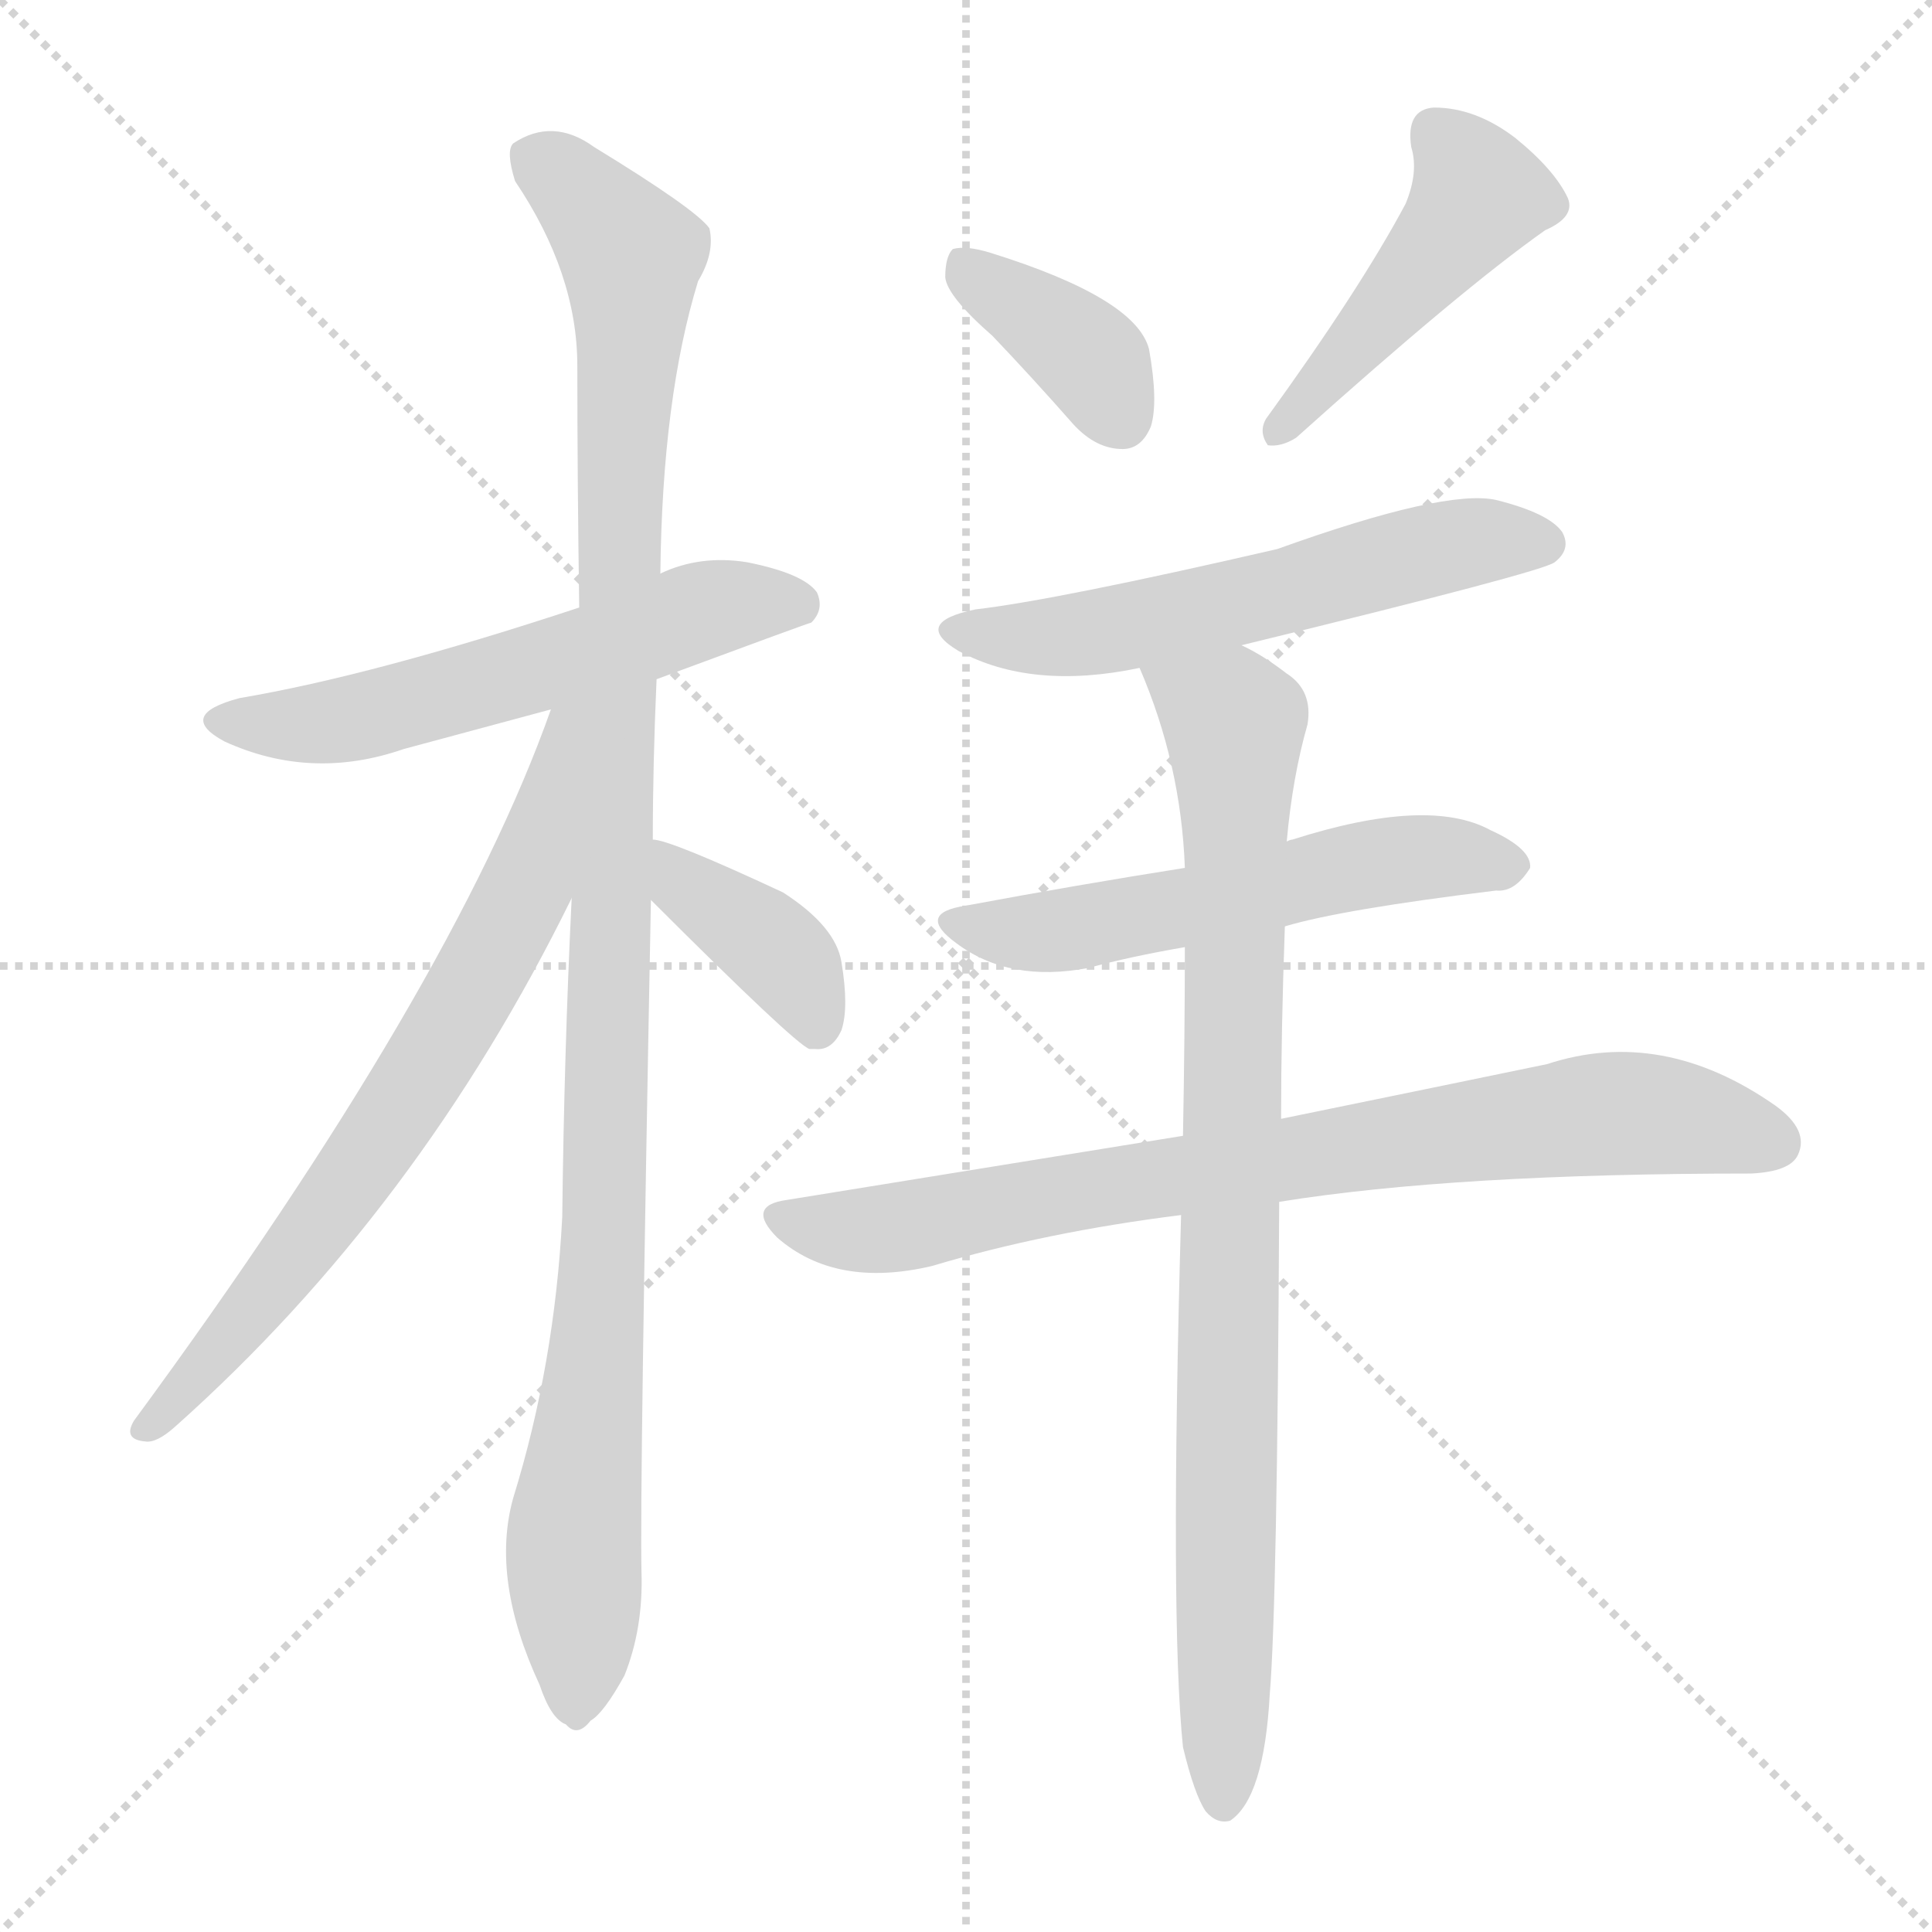 <svg version="1.1" viewBox="0 0 1024 1024" xmlns="http://www.w3.org/2000/svg">
  <g stroke="lightgray" stroke-dasharray="1,1" stroke-width="1" transform="scale(4, 4)">
    <line x1="0" y1="0" x2="256" y2="256"></line>
    <line x1="256" y1="0" x2="0" y2="256"></line>
    <line x1="128" y1="0" x2="128" y2="256"></line>
    <line x1="0" y1="128" x2="256" y2="128"></line>
  </g>
<g transform="scale(1, -1) translate(0, -900)">
   <style type="text/css">
    @keyframes keyframes0 {
      from {
       stroke: blue;
       stroke-dashoffset: 571;
       stroke-width: 128;
       }
       65% {
       animation-timing-function: step-end;
       stroke: blue;
       stroke-dashoffset: 0;
       stroke-width: 128;
       }
       to {
       stroke: black;
       stroke-width: 1024;
       }
       }
       #make-me-a-hanzi-animation-0 {
         animation: keyframes0 0.715s both;
         animation-delay: 0s;
         animation-timing-function: linear;
       }
    @keyframes keyframes1 {
      from {
       stroke: blue;
       stroke-dashoffset: 1096;
       stroke-width: 128;
       }
       78% {
       animation-timing-function: step-end;
       stroke: blue;
       stroke-dashoffset: 0;
       stroke-width: 128;
       }
       to {
       stroke: black;
       stroke-width: 1024;
       }
       }
       #make-me-a-hanzi-animation-1 {
         animation: keyframes1 1.142s both;
         animation-delay: 0.715s;
         animation-timing-function: linear;
       }
    @keyframes keyframes2 {
      from {
       stroke: blue;
       stroke-dashoffset: 700;
       stroke-width: 128;
       }
       69% {
       animation-timing-function: step-end;
       stroke: blue;
       stroke-dashoffset: 0;
       stroke-width: 128;
       }
       to {
       stroke: black;
       stroke-width: 1024;
       }
       }
       #make-me-a-hanzi-animation-2 {
         animation: keyframes2 0.82s both;
         animation-delay: 1.857s;
         animation-timing-function: linear;
       }
    @keyframes keyframes3 {
      from {
       stroke: blue;
       stroke-dashoffset: 393;
       stroke-width: 128;
       }
       56% {
       animation-timing-function: step-end;
       stroke: blue;
       stroke-dashoffset: 0;
       stroke-width: 128;
       }
       to {
       stroke: black;
       stroke-width: 1024;
       }
       }
       #make-me-a-hanzi-animation-3 {
         animation: keyframes3 0.57s both;
         animation-delay: 2.676s;
         animation-timing-function: linear;
       }
    @keyframes keyframes4 {
      from {
       stroke: blue;
       stroke-dashoffset: 375;
       stroke-width: 128;
       }
       55% {
       animation-timing-function: step-end;
       stroke: blue;
       stroke-dashoffset: 0;
       stroke-width: 128;
       }
       to {
       stroke: black;
       stroke-width: 1024;
       }
       }
       #make-me-a-hanzi-animation-4 {
         animation: keyframes4 0.555s both;
         animation-delay: 3.246s;
         animation-timing-function: linear;
       }
    @keyframes keyframes5 {
      from {
       stroke: blue;
       stroke-dashoffset: 459;
       stroke-width: 128;
       }
       60% {
       animation-timing-function: step-end;
       stroke: blue;
       stroke-dashoffset: 0;
       stroke-width: 128;
       }
       to {
       stroke: black;
       stroke-width: 1024;
       }
       }
       #make-me-a-hanzi-animation-5 {
         animation: keyframes5 0.624s both;
         animation-delay: 3.801s;
         animation-timing-function: linear;
       }
    @keyframes keyframes6 {
      from {
       stroke: blue;
       stroke-dashoffset: 571;
       stroke-width: 128;
       }
       65% {
       animation-timing-function: step-end;
       stroke: blue;
       stroke-dashoffset: 0;
       stroke-width: 128;
       }
       to {
       stroke: black;
       stroke-width: 1024;
       }
       }
       #make-me-a-hanzi-animation-6 {
         animation: keyframes6 0.715s both;
         animation-delay: 4.425s;
         animation-timing-function: linear;
       }
    @keyframes keyframes7 {
      from {
       stroke: blue;
       stroke-dashoffset: 553;
       stroke-width: 128;
       }
       64% {
       animation-timing-function: step-end;
       stroke: blue;
       stroke-dashoffset: 0;
       stroke-width: 128;
       }
       to {
       stroke: black;
       stroke-width: 1024;
       }
       }
       #make-me-a-hanzi-animation-7 {
         animation: keyframes7 0.7s both;
         animation-delay: 5.139s;
         animation-timing-function: linear;
       }
    @keyframes keyframes8 {
      from {
       stroke: blue;
       stroke-dashoffset: 789;
       stroke-width: 128;
       }
       72% {
       animation-timing-function: step-end;
       stroke: blue;
       stroke-dashoffset: 0;
       stroke-width: 128;
       }
       to {
       stroke: black;
       stroke-width: 1024;
       }
       }
       #make-me-a-hanzi-animation-8 {
         animation: keyframes8 0.892s both;
         animation-delay: 5.84s;
         animation-timing-function: linear;
       }
    @keyframes keyframes9 {
      from {
       stroke: blue;
       stroke-dashoffset: 876;
       stroke-width: 128;
       }
       74% {
       animation-timing-function: step-end;
       stroke: blue;
       stroke-dashoffset: 0;
       stroke-width: 128;
       }
       to {
       stroke: black;
       stroke-width: 1024;
       }
       }
       #make-me-a-hanzi-animation-9 {
         animation: keyframes9 0.963s both;
         animation-delay: 6.732s;
         animation-timing-function: linear;
       }
</style>
<path d="M 348.0 540.0 Q 429.0 570.0 430.0 570.0 Q 437.0 577.0 433.0 586.0 Q 426.0 596.0 396.0 602.0 Q 371.0 606.0 350.0 596.0 L 307.0 578.0 Q 198.0 542.0 127.0 530.0 Q 93.0 521.0 119.0 507.0 Q 165.0 486.0 214.0 503.0 Q 251.0 513.0 292.0 524.0 L 348.0 540.0 Z" fill="lightgray"></path> 
<path d="M 346.0 455.0 Q 346.0 495.0 348.0 540.0 L 350.0 596.0 Q 351.0 689.0 370.0 751.0 Q 379.0 766.0 376.0 779.0 Q 369.0 789.0 315.0 822.0 Q 293.0 838.0 272.0 824.0 Q 268.0 820.0 273.0 804.0 Q 306.0 755.0 306.0 706.0 Q 306.0 646.0 307.0 578.0 L 303.0 424.0 Q 299.0 342.0 298.0 255.0 Q 294.0 177.0 272.0 106.0 Q 260.0 63.0 286.0 7.0 Q 292.0 -11.0 300.0 -14.0 Q 306.0 -21.0 313.0 -12.0 Q 320.0 -8.0 331.0 12.0 Q 341.0 37.0 340.0 67.0 Q 339.0 109.0 345.0 423.0 L 346.0 455.0 Z" fill="lightgray"></path> 
<path d="M 292.0 524.0 Q 240.0 377.0 71.0 147.0 Q 65.0 137.0 77.0 136.0 Q 83.0 135.0 93.0 144.0 Q 222.0 259.0 303.0 424.0 C 368.0 554.0 302.0 552.0 292.0 524.0 Z" fill="lightgray"></path> 
<path d="M 345.0 423.0 Q 421.0 347.0 429.0 344.0 L 432.0 344.0 Q 441.0 343.0 446.0 354.0 Q 450.0 366.0 446.0 390.0 Q 443.0 409.0 415.0 427.0 Q 355.0 455.0 346.0 455.0 C 316.0 460.0 324.0 444.0 345.0 423.0 Z" fill="lightgray"></path> 
<path d="M 526.0 722.0 Q 547.0 700.0 569.0 675.0 Q 581.0 662.0 595.0 662.0 Q 605.0 662.0 610.0 674.0 Q 614.0 687.0 609.0 715.0 Q 602.0 742.0 525.0 766.0 Q 512.0 770.0 505.0 768.0 Q 501.0 764.0 501.0 753.0 Q 502.0 743.0 526.0 722.0 Z" fill="lightgray"></path> 
<path d="M 745.0 792.0 Q 721.0 747.0 671.0 678.0 Q 667.0 671.0 672.0 664.0 Q 679.0 663.0 687.0 668.0 Q 775.0 747.0 819.0 778.0 Q 835.0 785.0 831.0 795.0 Q 824.0 810.0 803.0 827.0 Q 782.0 843.0 760.0 843.0 Q 745.0 842.0 748.0 822.0 Q 752.0 809.0 745.0 792.0 Z" fill="lightgray"></path> 
<path d="M 658.0 558.0 Q 818.0 597.0 824.0 602.0 Q 833.0 609.0 828.0 618.0 Q 821.0 628.0 793.0 635.0 Q 766.0 641.0 677.0 609.0 Q 560.0 582.0 517.0 577.0 Q 483.0 570.0 508.0 555.0 Q 547.0 534.0 604.0 546.0 L 658.0 558.0 Z" fill="lightgray"></path> 
<path d="M 681.0 409.0 Q 711.0 418.0 793.0 428.0 Q 803.0 427.0 811.0 440.0 Q 812.0 450.0 790.0 460.0 Q 757.0 478.0 685.0 455.0 Q 684.0 455.0 682.0 454.0 L 628.0 440.0 Q 571.0 431.0 512.0 420.0 Q 485.0 416.0 507.0 400.0 Q 535.0 379.0 577.0 387.0 Q 599.0 393.0 628.0 398.0 L 681.0 409.0 Z" fill="lightgray"></path> 
<path d="M 678.0 263.0 Q 771.0 278.0 928.0 278.0 Q 949.0 279.0 953.0 288.0 Q 959.0 301.0 941.0 314.0 Q 881.0 356.0 820.0 336.0 Q 762.0 324.0 679.0 307.0 L 627.0 298.0 Q 528.0 282.0 417.0 264.0 Q 395.0 261.0 412.0 244.0 Q 443.0 217.0 494.0 229.0 Q 554.0 247.0 626.0 256.0 L 678.0 263.0 Z" fill="lightgray"></path> 
<path d="M 627.0 -26.0 Q 633.0 -51.0 639.0 -60.0 Q 645.0 -67.0 652.0 -65.0 Q 670.0 -53.0 673.0 2.0 Q 677.0 50.0 678.0 263.0 L 679.0 307.0 Q 679.0 353.0 681.0 409.0 L 682.0 454.0 Q 685.0 488.0 693.0 516.0 Q 696.0 534.0 682.0 543.0 Q 669.0 553.0 658.0 558.0 C 632.0 573.0 593.0 574.0 604.0 546.0 Q 626.0 495.0 628.0 440.0 L 628.0 398.0 Q 628.0 352.0 627.0 298.0 L 626.0 256.0 Q 620.0 42.0 627.0 -26.0 Z" fill="lightgray"></path> 
      <clipPath id="make-me-a-hanzi-clip-0">
      <path d="M 348.0 540.0 Q 429.0 570.0 430.0 570.0 Q 437.0 577.0 433.0 586.0 Q 426.0 596.0 396.0 602.0 Q 371.0 606.0 350.0 596.0 L 307.0 578.0 Q 198.0 542.0 127.0 530.0 Q 93.0 521.0 119.0 507.0 Q 165.0 486.0 214.0 503.0 Q 251.0 513.0 292.0 524.0 L 348.0 540.0 Z" fill="lightgray"></path>
      </clipPath>
      <path clip-path="url(#make-me-a-hanzi-clip-0)" d="M 120.0 519.0 L 186.0 519.0 L 386.0 580.0 L 426.0 577.0 " fill="none" id="make-me-a-hanzi-animation-0" stroke-dasharray="443 886" stroke-linecap="round"></path>

      <clipPath id="make-me-a-hanzi-clip-1">
      <path d="M 346.0 455.0 Q 346.0 495.0 348.0 540.0 L 350.0 596.0 Q 351.0 689.0 370.0 751.0 Q 379.0 766.0 376.0 779.0 Q 369.0 789.0 315.0 822.0 Q 293.0 838.0 272.0 824.0 Q 268.0 820.0 273.0 804.0 Q 306.0 755.0 306.0 706.0 Q 306.0 646.0 307.0 578.0 L 303.0 424.0 Q 299.0 342.0 298.0 255.0 Q 294.0 177.0 272.0 106.0 Q 260.0 63.0 286.0 7.0 Q 292.0 -11.0 300.0 -14.0 Q 306.0 -21.0 313.0 -12.0 Q 320.0 -8.0 331.0 12.0 Q 341.0 37.0 340.0 67.0 Q 339.0 109.0 345.0 423.0 L 346.0 455.0 Z" fill="lightgray"></path>
      </clipPath>
      <path clip-path="url(#make-me-a-hanzi-clip-1)" d="M 283.0 818.0 L 325.0 778.0 L 335.0 754.0 L 322.0 289.0 L 304.0 84.0 L 305.0 -1.0 " fill="none" id="make-me-a-hanzi-animation-1" stroke-dasharray="968 1936" stroke-linecap="round"></path>

      <clipPath id="make-me-a-hanzi-clip-2">
      <path d="M 292.0 524.0 Q 240.0 377.0 71.0 147.0 Q 65.0 137.0 77.0 136.0 Q 83.0 135.0 93.0 144.0 Q 222.0 259.0 303.0 424.0 C 368.0 554.0 302.0 552.0 292.0 524.0 Z" fill="lightgray"></path>
      </clipPath>
      <path clip-path="url(#make-me-a-hanzi-clip-2)" d="M 300.0 521.0 L 280.0 432.0 L 240.0 357.0 L 152.0 228.0 L 79.0 144.0 " fill="none" id="make-me-a-hanzi-animation-2" stroke-dasharray="572 1144" stroke-linecap="round"></path>

      <clipPath id="make-me-a-hanzi-clip-3">
      <path d="M 345.0 423.0 Q 421.0 347.0 429.0 344.0 L 432.0 344.0 Q 441.0 343.0 446.0 354.0 Q 450.0 366.0 446.0 390.0 Q 443.0 409.0 415.0 427.0 Q 355.0 455.0 346.0 455.0 C 316.0 460.0 324.0 444.0 345.0 423.0 Z" fill="lightgray"></path>
      </clipPath>
      <path clip-path="url(#make-me-a-hanzi-clip-3)" d="M 348.0 450.0 L 366.0 426.0 L 394.0 411.0 L 420.0 387.0 L 432.0 362.0 L 431.0 350.0 " fill="none" id="make-me-a-hanzi-animation-3" stroke-dasharray="265 530" stroke-linecap="round"></path>

      <clipPath id="make-me-a-hanzi-clip-4">
      <path d="M 526.0 722.0 Q 547.0 700.0 569.0 675.0 Q 581.0 662.0 595.0 662.0 Q 605.0 662.0 610.0 674.0 Q 614.0 687.0 609.0 715.0 Q 602.0 742.0 525.0 766.0 Q 512.0 770.0 505.0 768.0 Q 501.0 764.0 501.0 753.0 Q 502.0 743.0 526.0 722.0 Z" fill="lightgray"></path>
      </clipPath>
      <path clip-path="url(#make-me-a-hanzi-clip-4)" d="M 510.0 759.0 L 570.0 717.0 L 594.0 678.0 " fill="none" id="make-me-a-hanzi-animation-4" stroke-dasharray="247 494" stroke-linecap="round"></path>

      <clipPath id="make-me-a-hanzi-clip-5">
      <path d="M 745.0 792.0 Q 721.0 747.0 671.0 678.0 Q 667.0 671.0 672.0 664.0 Q 679.0 663.0 687.0 668.0 Q 775.0 747.0 819.0 778.0 Q 835.0 785.0 831.0 795.0 Q 824.0 810.0 803.0 827.0 Q 782.0 843.0 760.0 843.0 Q 745.0 842.0 748.0 822.0 Q 752.0 809.0 745.0 792.0 Z" fill="lightgray"></path>
      </clipPath>
      <path clip-path="url(#make-me-a-hanzi-clip-5)" d="M 761.0 828.0 L 784.0 797.0 L 678.0 671.0 " fill="none" id="make-me-a-hanzi-animation-5" stroke-dasharray="331 662" stroke-linecap="round"></path>

      <clipPath id="make-me-a-hanzi-clip-6">
      <path d="M 658.0 558.0 Q 818.0 597.0 824.0 602.0 Q 833.0 609.0 828.0 618.0 Q 821.0 628.0 793.0 635.0 Q 766.0 641.0 677.0 609.0 Q 560.0 582.0 517.0 577.0 Q 483.0 570.0 508.0 555.0 Q 547.0 534.0 604.0 546.0 L 658.0 558.0 Z" fill="lightgray"></path>
      </clipPath>
      <path clip-path="url(#make-me-a-hanzi-clip-6)" d="M 510.0 567.0 L 530.0 562.0 L 592.0 566.0 L 781.0 613.0 L 818.0 612.0 " fill="none" id="make-me-a-hanzi-animation-6" stroke-dasharray="443 886" stroke-linecap="round"></path>

      <clipPath id="make-me-a-hanzi-clip-7">
      <path d="M 681.0 409.0 Q 711.0 418.0 793.0 428.0 Q 803.0 427.0 811.0 440.0 Q 812.0 450.0 790.0 460.0 Q 757.0 478.0 685.0 455.0 Q 684.0 455.0 682.0 454.0 L 628.0 440.0 Q 571.0 431.0 512.0 420.0 Q 485.0 416.0 507.0 400.0 Q 535.0 379.0 577.0 387.0 Q 599.0 393.0 628.0 398.0 L 681.0 409.0 Z" fill="lightgray"></path>
      </clipPath>
      <path clip-path="url(#make-me-a-hanzi-clip-7)" d="M 507.0 411.0 L 566.0 407.0 L 734.0 444.0 L 800.0 441.0 " fill="none" id="make-me-a-hanzi-animation-7" stroke-dasharray="425 850" stroke-linecap="round"></path>

      <clipPath id="make-me-a-hanzi-clip-8">
      <path d="M 678.0 263.0 Q 771.0 278.0 928.0 278.0 Q 949.0 279.0 953.0 288.0 Q 959.0 301.0 941.0 314.0 Q 881.0 356.0 820.0 336.0 Q 762.0 324.0 679.0 307.0 L 627.0 298.0 Q 528.0 282.0 417.0 264.0 Q 395.0 261.0 412.0 244.0 Q 443.0 217.0 494.0 229.0 Q 554.0 247.0 626.0 256.0 L 678.0 263.0 Z" fill="lightgray"></path>
      </clipPath>
      <path clip-path="url(#make-me-a-hanzi-clip-8)" d="M 414.0 254.0 L 469.0 248.0 L 594.0 273.0 L 858.0 310.0 L 940.0 295.0 " fill="none" id="make-me-a-hanzi-animation-8" stroke-dasharray="661 1322" stroke-linecap="round"></path>

      <clipPath id="make-me-a-hanzi-clip-9">
      <path d="M 627.0 -26.0 Q 633.0 -51.0 639.0 -60.0 Q 645.0 -67.0 652.0 -65.0 Q 670.0 -53.0 673.0 2.0 Q 677.0 50.0 678.0 263.0 L 679.0 307.0 Q 679.0 353.0 681.0 409.0 L 682.0 454.0 Q 685.0 488.0 693.0 516.0 Q 696.0 534.0 682.0 543.0 Q 669.0 553.0 658.0 558.0 C 632.0 573.0 593.0 574.0 604.0 546.0 Q 626.0 495.0 628.0 440.0 L 628.0 398.0 Q 628.0 352.0 627.0 298.0 L 626.0 256.0 Q 620.0 42.0 627.0 -26.0 Z" fill="lightgray"></path>
      </clipPath>
      <path clip-path="url(#make-me-a-hanzi-clip-9)" d="M 612.0 541.0 L 654.0 517.0 L 648.0 -55.0 " fill="none" id="make-me-a-hanzi-animation-9" stroke-dasharray="748 1496" stroke-linecap="round"></path>

</g>
</svg>
